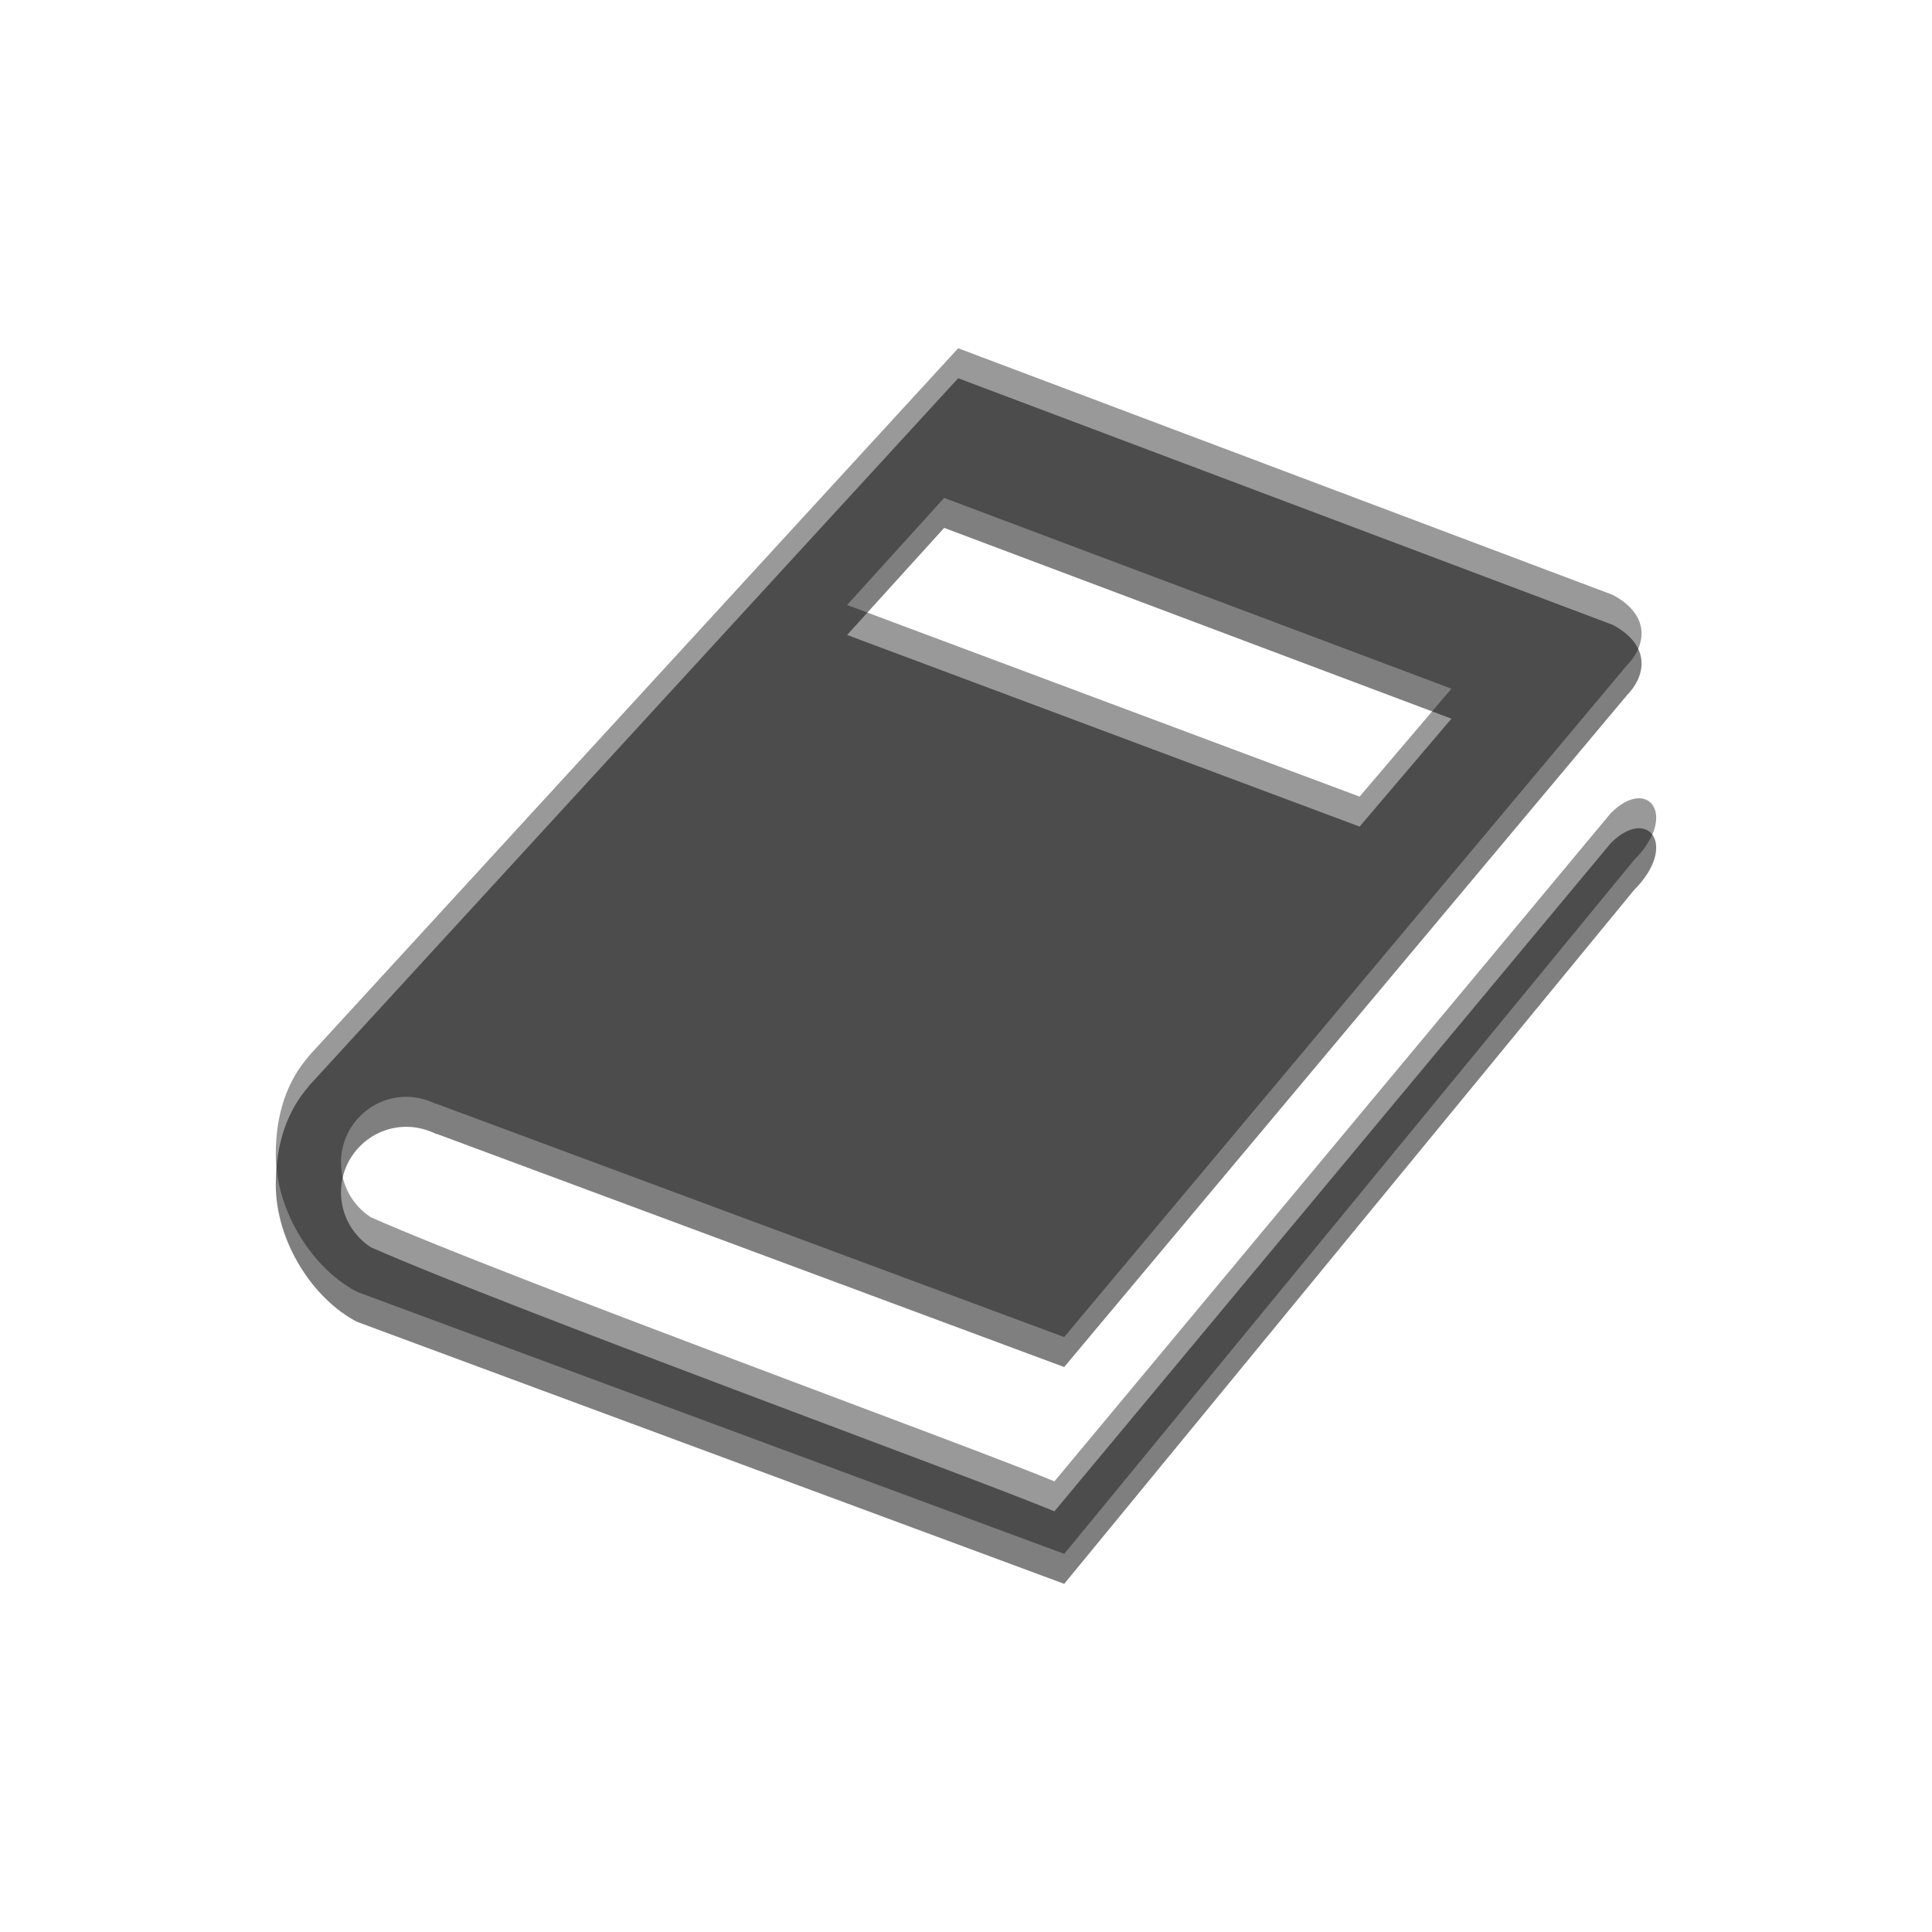 <?xml version="1.0" encoding="UTF-8" standalone="no"?>
<!-- Created with Inkscape (http://www.inkscape.org/) -->

<svg
   xmlns:dc="http://purl.org/dc/elements/1.1/"
   xmlns:cc="http://creativecommons.org/ns#"
   xmlns:rdf="http://www.w3.org/1999/02/22-rdf-syntax-ns#"
   xmlns:svg="http://www.w3.org/2000/svg"
   xmlns="http://www.w3.org/2000/svg"
   xmlns:sodipodi="http://sodipodi.sourceforge.net/DTD/sodipodi-0.dtd"
   xmlns:inkscape="http://www.inkscape.org/namespaces/inkscape"
   inkscape:version="0.92.1 unknown"
   version="1.1"
   id="svg5210"
   viewBox="0 0 32 32"
   height="32"
   width="32"
   sodipodi:docname="education.svg">
  <defs
     id="defs5212" />
  <sodipodi:namedview
     inkscape:window-maximized="1"
     inkscape:window-y="0"
     inkscape:window-x="1920"
     inkscape:window-height="1031"
     inkscape:window-width="1920"
     inkscape:snap-nodes="false"
     inkscape:snap-midpoints="true"
     inkscape:snap-smooth-nodes="true"
     inkscape:object-nodes="true"
     inkscape:snap-intersection-paths="true"
     inkscape:object-paths="true"
     inkscape:guide-bbox="true"
     showguides="true"
     showgrid="false"
     inkscape:current-layer="layer1"
     inkscape:document-units="px"
     inkscape:cy="37.240828"
     inkscape:cx="79.113832"
     inkscape:zoom="4.0298682"
     inkscape:pageshadow="2"
     inkscape:pageopacity="1"
     borderopacity="1.0"
     bordercolor="#666666"
     pagecolor="#8c577d"
     id="base"
     fit-margin-top="0"
     fit-margin-left="0"
     fit-margin-right="0"
     fit-margin-bottom="0"
     units="px">
    <inkscape:grid
       type="xygrid"
       id="grid5880"
       originx="305"
       originy="-531" />
    <sodipodi:guide
       position="84.618,53.848"
       orientation="0,1"
       id="guide5882"
       inkscape:locked="false" />
    <sodipodi:guide
       position="10,54"
       orientation="1,0"
       id="guide5884"
       inkscape:locked="false" />
    <sodipodi:guide
       position="10,9"
       orientation="0,1"
       id="guide5886"
       inkscape:locked="false" />
    <sodipodi:guide
       position="55,54"
       orientation="1,0"
       id="guide5888"
       inkscape:locked="false" />
  </sodipodi:namedview>
  <g
     inkscape:label="Capa 1"
     inkscape:groupmode="layer"
     id="layer1"
     transform="translate(305,-489.362)">
    <g
       id="g4495"
       transform="matrix(0.5,0,0,0.5,-152.93,259.792)">
      <path
         sodipodi:nodetypes="cccccccccccccccccccccccccc"
         inkscape:connector-curvature="0"
         id="rect6165-4-2"
         d="m -272.398,471.668 -21.52,23.454 0.007,0.002 c -0.718,0.817 -1.094,1.91 -1.094,3.249 0,1.924 1.26,3.822 2.702,4.558 l 23.417,8.676 18.881,-22.989 c 1.465,-1.465 0.468,-2.792 -0.776,-1.548 l -18.43,22.135 c -2.567,-1.08 -18.033,-6.713 -22.65,-8.751 -0.591,-0.388 -0.983,-1.055 -0.983,-1.815 -1.6e-4,-1.2 0.972,-2.173 2.172,-2.173 0.223,5.3e-4 0.442,0.039 0.653,0.106 l 0.194,0.072 c 0.049,0.021 0.098,0.04 0.145,0.065 l 0.006,-0.008 20.786,7.724 18.65,-22.263 c 0.561,-0.561 0.862,-1.599 -0.471,-2.32 l -21.692,-8.173 z m -0.465,4.959 16.804,6.32 -3.042,3.575 -16.978,-6.348 z"
         style="color:#000000;clip-rule:nonzero;display:inline;overflow:visible;visibility:visible;opacity:0.5;isolation:auto;mix-blend-mode:normal;color-interpolation:sRGB;color-interpolation-filters:linearRGB;solid-color:#000000;solid-opacity:1;fill:#000000;fill-opacity:1;fill-rule:nonzero;stroke:none;stroke-width:3.4;stroke-linecap:butt;stroke-linejoin:miter;stroke-miterlimit:4;stroke-dasharray:none;stroke-dashoffset:0;stroke-opacity:1;color-rendering:auto;image-rendering:auto;shape-rendering:auto;text-rendering:auto;enable-background:accumulate" />
      <path
         sodipodi:nodetypes="cccccccccccccccccccccccccc"
         inkscape:connector-curvature="0"
         id="rect6165-4"
         d="m -272.398,470.675 -21.52,23.454 0.007,0.002 c -0.718,0.817 -1.094,1.91 -1.094,3.249 0,1.924 1.26,3.822 2.702,4.558 l 23.417,8.676 18.881,-22.989 c 1.465,-1.465 0.468,-2.792 -0.776,-1.548 l -18.43,22.135 c -2.567,-1.08 -18.033,-6.713 -22.65,-8.751 -0.591,-0.388 -0.983,-1.055 -0.983,-1.815 -1.6e-4,-1.2 0.972,-2.173 2.172,-2.173 0.223,5.3e-4 0.442,0.039 0.653,0.106 l 0.194,0.072 c 0.049,0.021 0.098,0.04 0.145,0.065 l 0.006,-0.008 20.786,7.724 18.65,-22.263 c 0.561,-0.561 0.862,-1.599 -0.471,-2.32 l -21.692,-8.173 z m -0.465,4.959 16.804,6.32 -3.042,3.575 -16.978,-6.348 z"
         style="color:#000000;clip-rule:nonzero;display:inline;overflow:visible;visibility:visible;opacity:0.4;isolation:auto;mix-blend-mode:normal;color-interpolation:sRGB;color-interpolation-filters:linearRGB;solid-color:#000000;solid-opacity:1;fill:#000000;fill-opacity:1;fill-rule:nonzero;stroke:none;stroke-width:3.4;stroke-linecap:butt;stroke-linejoin:miter;stroke-miterlimit:4;stroke-dasharray:none;stroke-dashoffset:0;stroke-opacity:1;color-rendering:auto;image-rendering:auto;shape-rendering:auto;text-rendering:auto;enable-background:accumulate" />
    </g>
  </g>
</svg>
